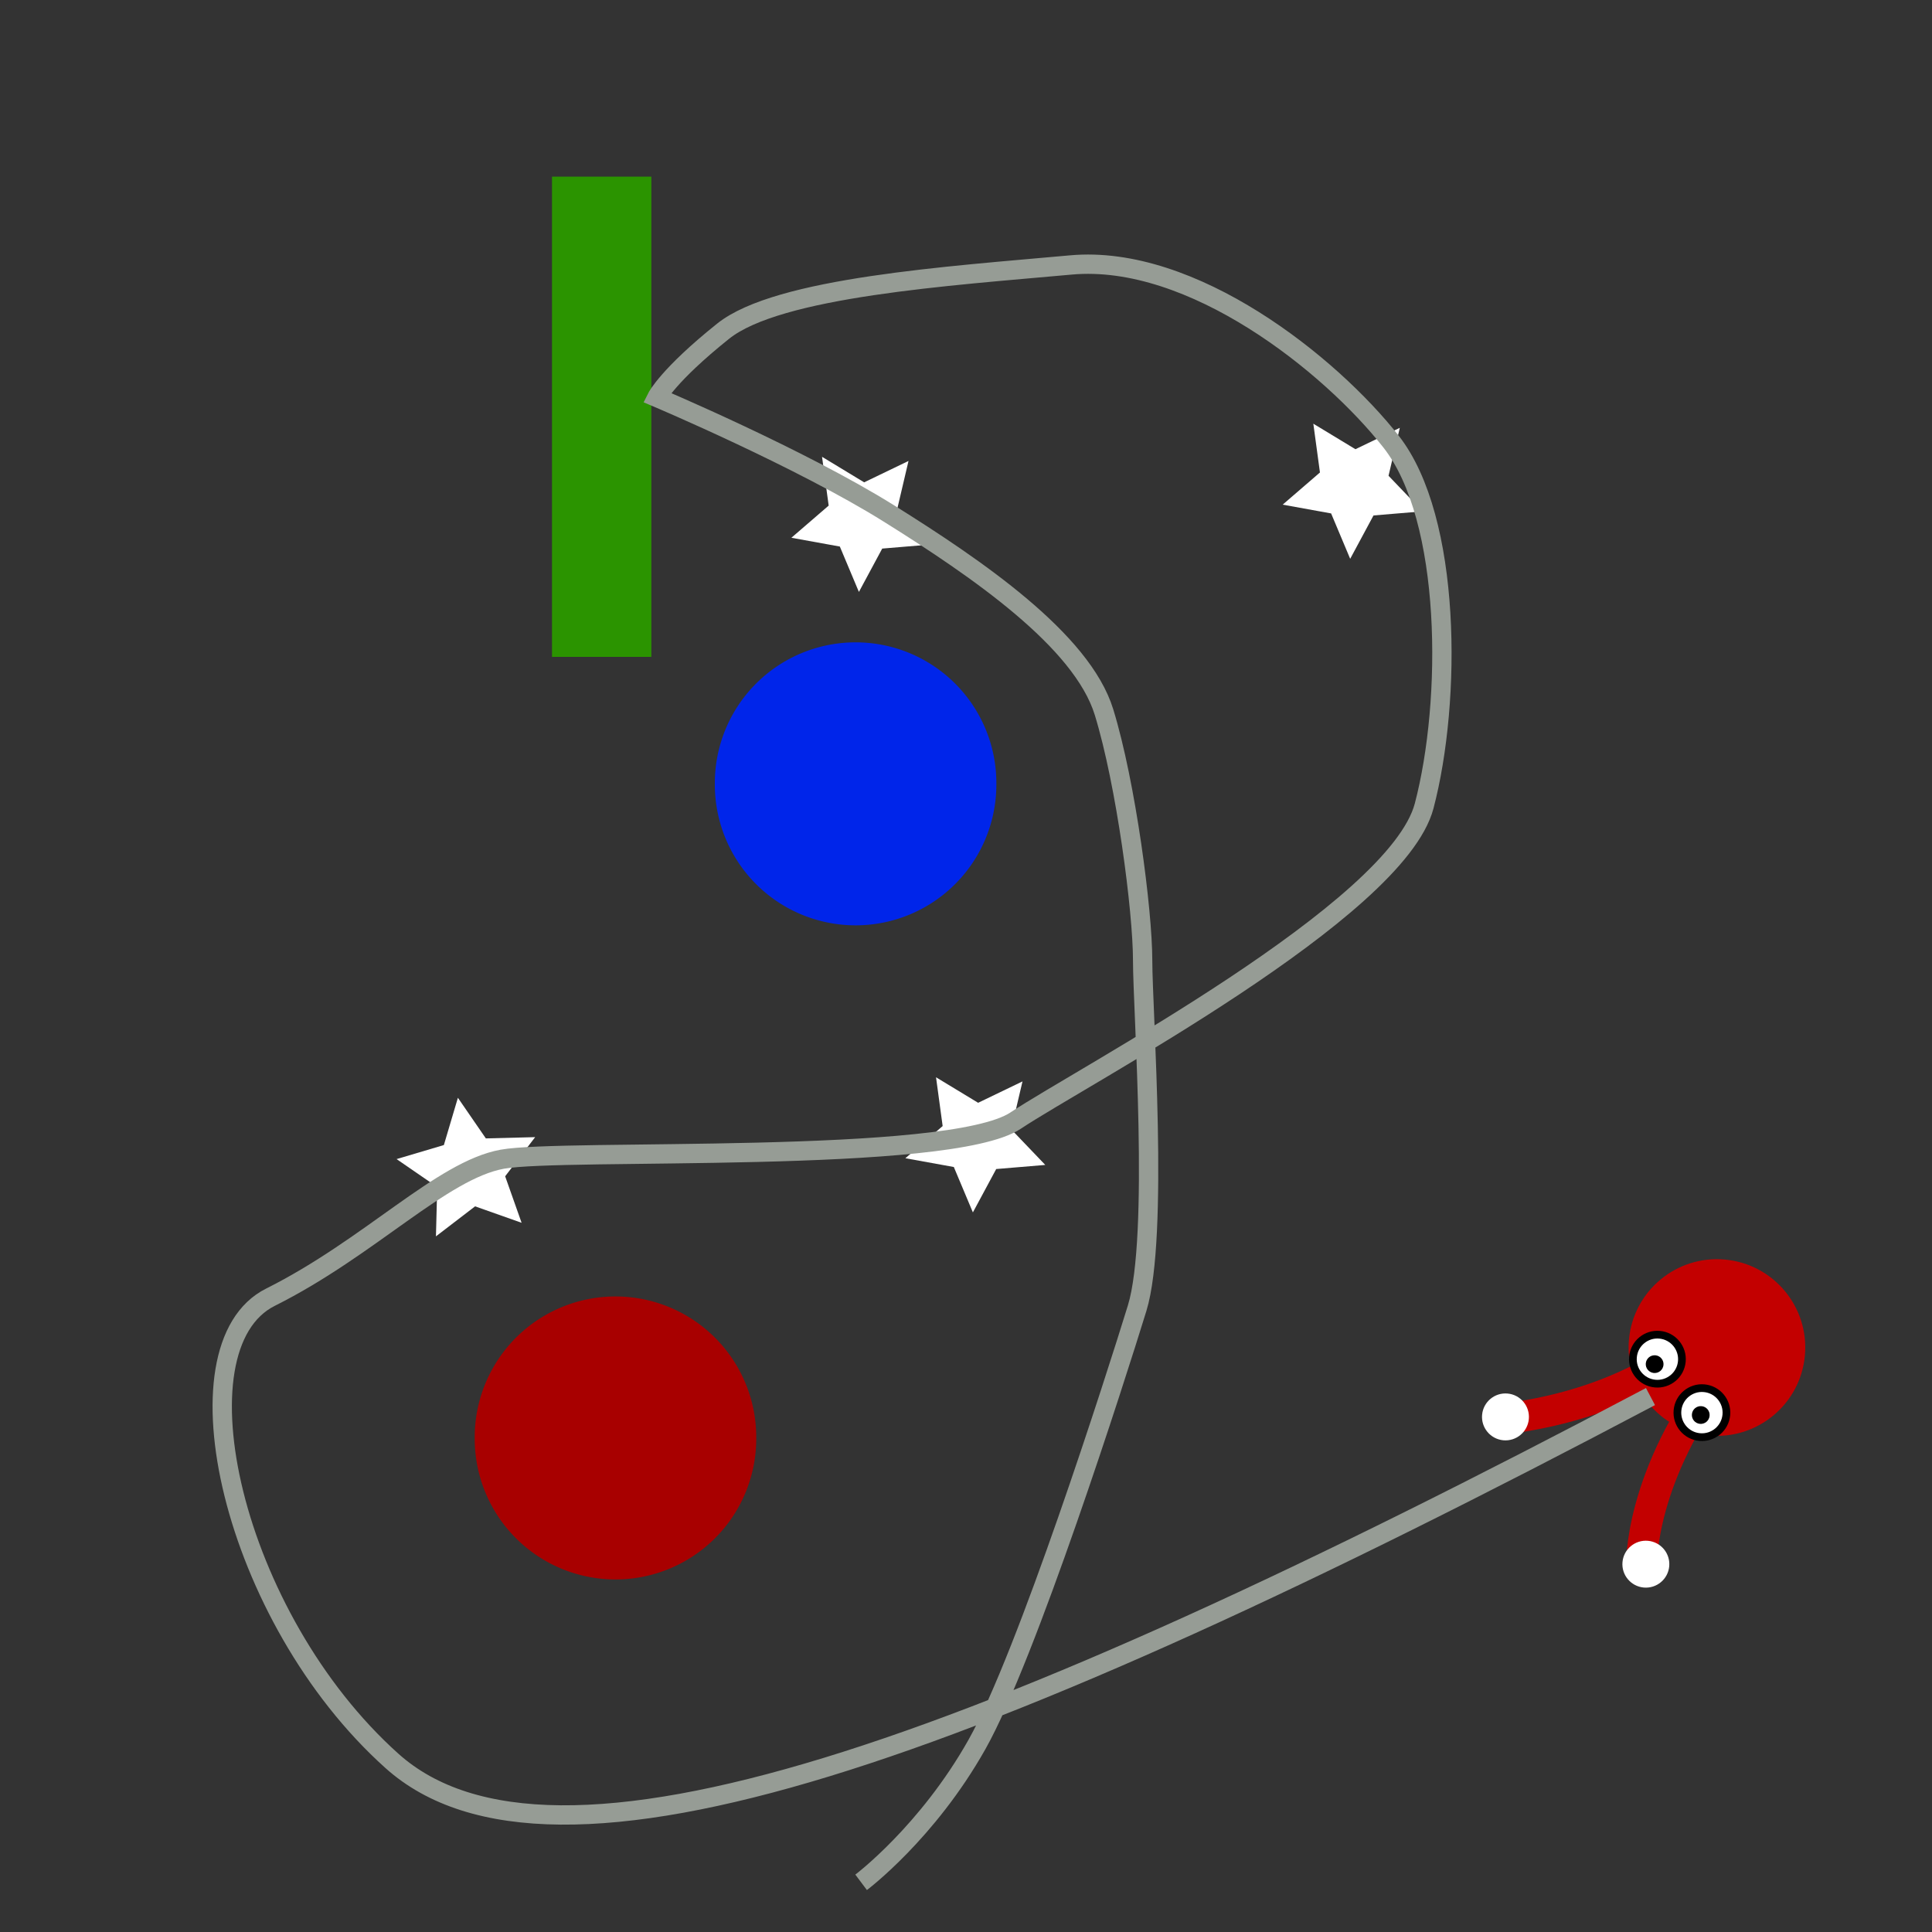 <?xml version="1.0" encoding="UTF-8" standalone="no"?>
<!-- Created with Inkscape (http://www.inkscape.org/) -->

<svg
   xmlns:dc="http://purl.org/dc/elements/1.1/"
   xmlns:cc="http://creativecommons.org/ns#"
   xmlns:rdf="http://www.w3.org/1999/02/22-rdf-syntax-ns#"
   xmlns:svg="http://www.w3.org/2000/svg"
   xmlns="http://www.w3.org/2000/svg"
   xmlns:sodipodi="http://sodipodi.sourceforge.net/DTD/sodipodi-0.dtd"
   xmlns:inkscape="http://www.inkscape.org/namespaces/inkscape"
   width="500"
   height="500"
   id="svg3875"
   version="1.1"
   inkscape:version="0.47 r22583"
   sodipodi:docname="New document 8">
  <rect width="100%" height="100%" fill="#333333" stroke="none"/>
  <defs
     id="defs3877">
    <inkscape:perspective
       sodipodi:type="inkscape:persp3d"
       inkscape:vp_x="0 : 526.18109 : 1"
       inkscape:vp_y="0 : 1000 : 0"
       inkscape:vp_z="744.09448 : 526.18109 : 1"
       inkscape:persp3d-origin="372.04724 : 350.78739 : 1"
       id="perspective3883" />
    <inkscape:perspective
       id="perspective3905"
       inkscape:persp3d-origin="0.5 : 0.33333333 : 1"
       inkscape:vp_z="1 : 0.5 : 1"
       inkscape:vp_y="0 : 1000 : 0"
       inkscape:vp_x="0 : 0.5 : 1"
       sodipodi:type="inkscape:persp3d" />
    <inkscape:perspective
       id="perspective4471"
       inkscape:persp3d-origin="0.5 : 0.33333333 : 1"
       inkscape:vp_z="1 : 0.5 : 1"
       inkscape:vp_y="0 : 1000 : 0"
       inkscape:vp_x="0 : 0.5 : 1"
       sodipodi:type="inkscape:persp3d" />
    <inkscape:perspective
       id="perspective4493"
       inkscape:persp3d-origin="0.5 : 0.33333333 : 1"
       inkscape:vp_z="1 : 0.5 : 1"
       inkscape:vp_y="0 : 1000 : 0"
       inkscape:vp_x="0 : 0.5 : 1"
       sodipodi:type="inkscape:persp3d" />
    <inkscape:perspective
       id="perspective4515"
       inkscape:persp3d-origin="0.5 : 0.33333333 : 1"
       inkscape:vp_z="1 : 0.5 : 1"
       inkscape:vp_y="0 : 1000 : 0"
       inkscape:vp_x="0 : 0.5 : 1"
       sodipodi:type="inkscape:persp3d" />
    <inkscape:perspective
       id="perspective4539"
       inkscape:persp3d-origin="0.5 : 0.33333333 : 1"
       inkscape:vp_z="1 : 0.5 : 1"
       inkscape:vp_y="0 : 1000 : 0"
       inkscape:vp_x="0 : 0.5 : 1"
       sodipodi:type="inkscape:persp3d" />
  </defs>
  <sodipodi:namedview
     id="base"
     pagecolor="#000000"
     bordercolor="#666666"
     borderopacity="1.0"
     inkscape:pageopacity="1"
     inkscape:pageshadow="2"
     inkscape:zoom="0.7"
     inkscape:cx="102.02237"
     inkscape:cy="200.34539"
     inkscape:document-units="px"
     inkscape:current-layer="layer1"
     showgrid="false"
     inkscape:window-width="1024"
     inkscape:window-height="600"
     inkscape:window-x="0"
     inkscape:window-y="0"
     inkscape:window-maximized="1" />
  <g
     inkscape:label="Layer 1"
     inkscape:groupmode="layer"
     id="layer1"
     transform="translate(0,-552.362)">
    <g
       transform="matrix(0.091,-0.996,0.996,0.091,-583.313,1240.499)"
       id="g3885">
      <path
         transform="translate(0,552.362)"
         d="m 454.286,440 c 0,12.624 -10.233,22.857 -22.857,22.857 -12.624,0 -22.857,-10.233 -22.857,-22.857 0,-12.624 10.233,-22.857 22.857,-22.857 12.624,0 22.857,10.233 22.857,22.857 z"
         sodipodi:ry="22.857143"
         sodipodi:rx="22.857143"
         sodipodi:cy="440"
         sodipodi:cx="431.42856"
         id="path2816"
         style="color:#000000;fill:#c30000;fill-opacity:1;fill-rule:nonzero;stroke:none;stroke-width:1.5;marker:none;visibility:visible;display:inline;overflow:visible;enable-background:accumulate"
         sodipodi:type="arc" />
      <path
         id="path3590"
         d="m 426.429,994.505 c -30,-19.286 -52.857,-16.429 -52.857,-16.429"
         style="fill:none;stroke:#c30000;stroke-width:8;stroke-linecap:round;stroke-linejoin:miter;stroke-miterlimit:4;stroke-opacity:1;stroke-dasharray:none" />
      <path
         id="path3590-8"
         d="m 407.902,938.776 c 7.524,34.861 25.686,49.031 25.686,49.031"
         style="fill:none;stroke:#c30000;stroke-width:8;stroke-linecap:round;stroke-linejoin:miter;stroke-miterlimit:4;stroke-opacity:1;stroke-dasharray:none" />
      <path
         transform="translate(-2.857,550.219)"
         d="m 382.857,428.929 c 0,3.353 -2.718,6.071 -6.071,6.071 -3.353,0 -6.071,-2.718 -6.071,-6.071 0,-3.353 2.718,-6.071 6.071,-6.071 3.353,0 6.071,2.718 6.071,6.071 z"
         sodipodi:ry="6.0714288"
         sodipodi:rx="6.0714288"
         sodipodi:cy="428.92856"
         sodipodi:cx="376.78571"
         id="path3614"
         style="color:#000000;fill:#ffffff;fill-opacity:1;fill-rule:nonzero;stroke:none;stroke-width:8;marker:none;visibility:visible;display:inline;overflow:visible;enable-background:accumulate"
         sodipodi:type="arc" />
      <path
         transform="translate(31.786,510.576)"
         d="m 382.857,428.929 c 0,3.353 -2.718,6.071 -6.071,6.071 -3.353,0 -6.071,-2.718 -6.071,-6.071 0,-3.353 2.718,-6.071 6.071,-6.071 3.353,0 6.071,2.718 6.071,6.071 z"
         sodipodi:ry="6.0714288"
         sodipodi:rx="6.0714288"
         sodipodi:cy="428.92856"
         sodipodi:cx="376.78571"
         id="path3614-3"
         style="color:#000000;fill:#ffffff;fill-opacity:1;fill-rule:nonzero;stroke:none;stroke-width:8;marker:none;visibility:visible;display:inline;overflow:visible;enable-background:accumulate"
         sodipodi:type="arc" />
      <g
         id="g3820">
        <path
           sodipodi:type="arc"
           style="color:#000000;fill:#ffffff;fill-opacity:1;fill-rule:nonzero;stroke:#000000;stroke-width:10.667;stroke-linecap:round;stroke-linejoin:round;stroke-miterlimit:4;stroke-opacity:1;stroke-dasharray:none;stroke-dashoffset:0;marker:none;visibility:visible;display:inline;overflow:visible;enable-background:accumulate"
           id="path3816"
           sodipodi:cx="135.7645"
           sodipodi:cy="218.5715"
           sodipodi:rx="33.941124"
           sodipodi:ry="33.941124"
           d="m 169.706,218.571 c 0,18.745 -15.196,33.941 -33.941,33.941 -18.745,0 -33.941,-15.196 -33.941,-33.941 0,-18.745 15.196,-33.941 33.941,-33.941 18.745,0 33.941,15.196 33.941,33.941 z"
           transform="matrix(0.187,0,0,0.187,388.909,949.155)" />
        <path
           sodipodi:type="arc"
           style="color:#000000;fill:#000000;fill-opacity:1;fill-rule:nonzero;stroke:none;stroke-width:2;marker:none;visibility:visible;display:inline;overflow:visible;enable-background:accumulate"
           id="path3818"
           sodipodi:cx="428.68347"
           sodipodi:cy="435.83005"
           sodipodi:rx="2.2980971"
           sodipodi:ry="2.2980971"
           d="m 430.982,435.83 c 0,1.269 -1.029,2.298 -2.298,2.298 -1.269,0 -2.298,-1.029 -2.298,-2.298 0,-1.269 1.029,-2.298 2.298,-2.298 1.269,0 2.298,1.029 2.298,2.298 z"
           transform="translate(-15.026,553.953)" />
      </g>
      <path
         transform="matrix(0.187,0,0,0.187,401.637,936.427)"
         d="m 169.706,218.571 c 0,18.745 -15.196,33.941 -33.941,33.941 -18.745,0 -33.941,-15.196 -33.941,-33.941 0,-18.745 15.196,-33.941 33.941,-33.941 18.745,0 33.941,15.196 33.941,33.941 z"
         sodipodi:ry="33.941124"
         sodipodi:rx="33.941124"
         sodipodi:cy="218.5715"
         sodipodi:cx="135.7645"
         id="path3816-8"
         style="color:#000000;fill:#ffffff;fill-opacity:1;fill-rule:nonzero;stroke:#000000;stroke-width:10.667;stroke-linecap:round;stroke-linejoin:round;stroke-miterlimit:4;stroke-opacity:1;stroke-dasharray:none;stroke-dashoffset:0;marker:none;visibility:visible;display:inline;overflow:visible;enable-background:accumulate"
         sodipodi:type="arc" />
      <path
         transform="translate(-3.005,540.872)"
         d="m 430.982,435.83 c 0,1.269 -1.029,2.298 -2.298,2.298 -1.269,0 -2.298,-1.029 -2.298,-2.298 0,-1.269 1.029,-2.298 2.298,-2.298 1.269,0 2.298,1.029 2.298,2.298 z"
         sodipodi:ry="2.2980971"
         sodipodi:rx="2.2980971"
         sodipodi:cy="435.83005"
         sodipodi:cx="428.68347"
         id="path3818-2"
         style="color:#000000;fill:#000000;fill-opacity:1;fill-rule:nonzero;stroke:none;stroke-width:2;marker:none;visibility:visible;display:inline;overflow:visible;enable-background:accumulate"
         sodipodi:type="arc" />
    </g>
    <path
       sodipodi:type="arc"
       style="color:#000000;fill:#a80000;fill-opacity:1;fill-rule:nonzero;stroke:none;stroke-width:2;marker:none;visibility:visible;display:inline;overflow:visible;enable-background:accumulate"
       id="path3949"
       sodipodi:cx="159.28572"
       sodipodi:cy="372.14285"
       sodipodi:rx="36.42857"
       sodipodi:ry="36.42857"
       d="m 195.714,372.143 a 36.429,36.429 0 1 1 -72.857,0 36.429,36.429 0 1 1 72.857,0 z"
       transform="translate(0,552.362)" />
    <path
       sodipodi:type="star"
       style="color:#000000;fill:#ffffff;fill-opacity:1;fill-rule:nonzero;stroke:none;stroke-width:2;marker:none;visibility:visible;display:inline;overflow:visible;enable-background:accumulate"
       id="path4461"
       sodipodi:sides="5"
       sodipodi:cx="84.285713"
       sodipodi:cy="171.42857"
       sodipodi:r1="107.24757"
       sodipodi:r2="52.576515"
       sodipodi:arg1="0.78539816"
       sodipodi:arg2="1.4137167"
       inkscape:flatsided="false"
       inkscape:rounded="0"
       inkscape:randomized="0"
       d="m 160.121,247.264 -67.611,-23.906 -56.914,43.629 1.843,-71.689 -59.081,-40.646 68.75,-20.4 20.4,-68.75 40.646,59.081 71.689,-1.843 -43.629,56.914 23.906,67.611 z"
       transform="matrix(0.178,0,0,0.178,106.486,824.806)" />
    <path
       transform="translate(62.143,383.076)"
       sodipodi:type="arc"
       style="color:#000000;fill:#0025ea;fill-opacity:1;fill-rule:nonzero;stroke:none;stroke-width:2;marker:none;visibility:visible;display:inline;overflow:visible;enable-background:accumulate"
       id="path3949-2"
       sodipodi:cx="159.28572"
       sodipodi:cy="372.14285"
       sodipodi:rx="36.42857"
       sodipodi:ry="36.42857"
       d="m 195.714,372.143 a 36.429,36.429 0 1 1 -72.857,0 36.429,36.429 0 1 1 72.857,0 z" />
    <path
       sodipodi:type="star"
       style="color:#000000;fill:#ffffff;fill-opacity:1;fill-rule:nonzero;stroke:none;stroke-width:2;marker:none;visibility:visible;display:inline;overflow:visible;enable-background:accumulate"
       id="path4461-8"
       sodipodi:sides="5"
       sodipodi:cx="84.285713"
       sodipodi:cy="171.42857"
       sodipodi:r1="107.24757"
       sodipodi:r2="52.576515"
       sodipodi:arg1="0.78539816"
       sodipodi:arg2="1.4137167"
       inkscape:flatsided="false"
       inkscape:rounded="0"
       inkscape:randomized="0"
       d="m 160.121,247.264 -67.611,-23.906 -56.914,43.629 1.843,-71.689 -59.081,-40.646 68.75,-20.4 20.4,-68.75 40.646,59.081 71.689,-1.843 -43.629,56.914 23.906,67.611 z"
       transform="matrix(0.162,-0.073,0.073,0.162,226.526,825.477)" />
    <path
       sodipodi:type="star"
       style="color:#000000;fill:#ffffff;fill-opacity:1;fill-rule:nonzero;stroke:none;stroke-width:2;marker:none;visibility:visible;display:inline;overflow:visible;enable-background:accumulate"
       id="path4461-8-4"
       sodipodi:sides="5"
       sodipodi:cx="84.285713"
       sodipodi:cy="171.42857"
       sodipodi:r1="107.24757"
       sodipodi:r2="52.576515"
       sodipodi:arg1="0.78539816"
       sodipodi:arg2="1.4137167"
       inkscape:flatsided="false"
       inkscape:rounded="0"
       inkscape:randomized="0"
       d="m 160.121,247.264 -67.611,-23.906 -56.914,43.629 1.843,-71.689 -59.081,-40.646 68.75,-20.4 20.4,-68.75 40.646,59.081 71.689,-1.843 -43.629,56.914 23.906,67.611 z"
       transform="matrix(0.162,-0.073,0.073,0.162,324.17,656.331)" />
    <rect
       style="color:#000000;fill:#2b9400;fill-opacity:1;fill-rule:nonzero;stroke:none;stroke-width:2;marker:none;visibility:visible;display:inline;overflow:visible;enable-background:accumulate"
       id="rect4529"
       width="25.714"
       height="124.286"
       x="142.857"
       y="45.714"
       transform="translate(0,552.362)" />
    <path
       sodipodi:type="star"
       style="color:#000000;fill:#ffffff;fill-opacity:1;fill-rule:nonzero;stroke:none;stroke-width:2;marker:none;visibility:visible;display:inline;overflow:visible;enable-background:accumulate"
       id="path4461-8-4-9"
       sodipodi:sides="5"
       sodipodi:cx="84.285713"
       sodipodi:cy="171.42857"
       sodipodi:r1="107.24757"
       sodipodi:r2="52.576515"
       sodipodi:arg1="0.78539816"
       sodipodi:arg2="1.4137167"
       inkscape:flatsided="false"
       inkscape:rounded="0"
       inkscape:randomized="0"
       d="m 160.121,247.264 -67.611,-23.906 -56.914,43.629 1.843,-71.689 -59.081,-40.646 68.75,-20.4 20.4,-68.75 40.646,59.081 71.689,-1.843 -43.629,56.914 23.906,67.611 z"
       transform="matrix(0.162,-0.073,0.073,0.162,197.027,664.902)" />
    <path
       style="fill:none;stroke:#969c95;stroke-width:5;stroke-linecap:butt;stroke-linejoin:miter;stroke-opacity:1;stroke-miterlimit:4;stroke-dasharray:none"
       d="M 427.143,361.429 C 251.429,454.286 142.857,492.857 101.429,455.714 60,418.571 44.286,348.571 70,335.714 95.714,322.857 114.286,302.857 130,300 145.714,297.143 245.714,301.429 262.857,290 280,278.571 361.429,235.714 368.571,208.571 375.714,181.429 375.714,134.286 360,114.286 344.286,94.286 308.571,65.714 277.143,68.571 c -31.429,2.857 -75.714,5.714 -90,17.143 C 172.857,97.143 170,102.857 170,102.857 c 0,0 37.143,15.714 60,30 22.857,14.286 50,32.857 55.714,51.429 5.714,18.571 10,51.429 10,64.286 0,12.857 4.286,71.429 -1.429,90 -5.714,18.571 -28.571,90 -41.429,112.857 -12.857,22.857 -30,35.714 -30,35.714"
       id="path4557"
       transform="translate(0,552.362)" />
  </g>
</svg>
